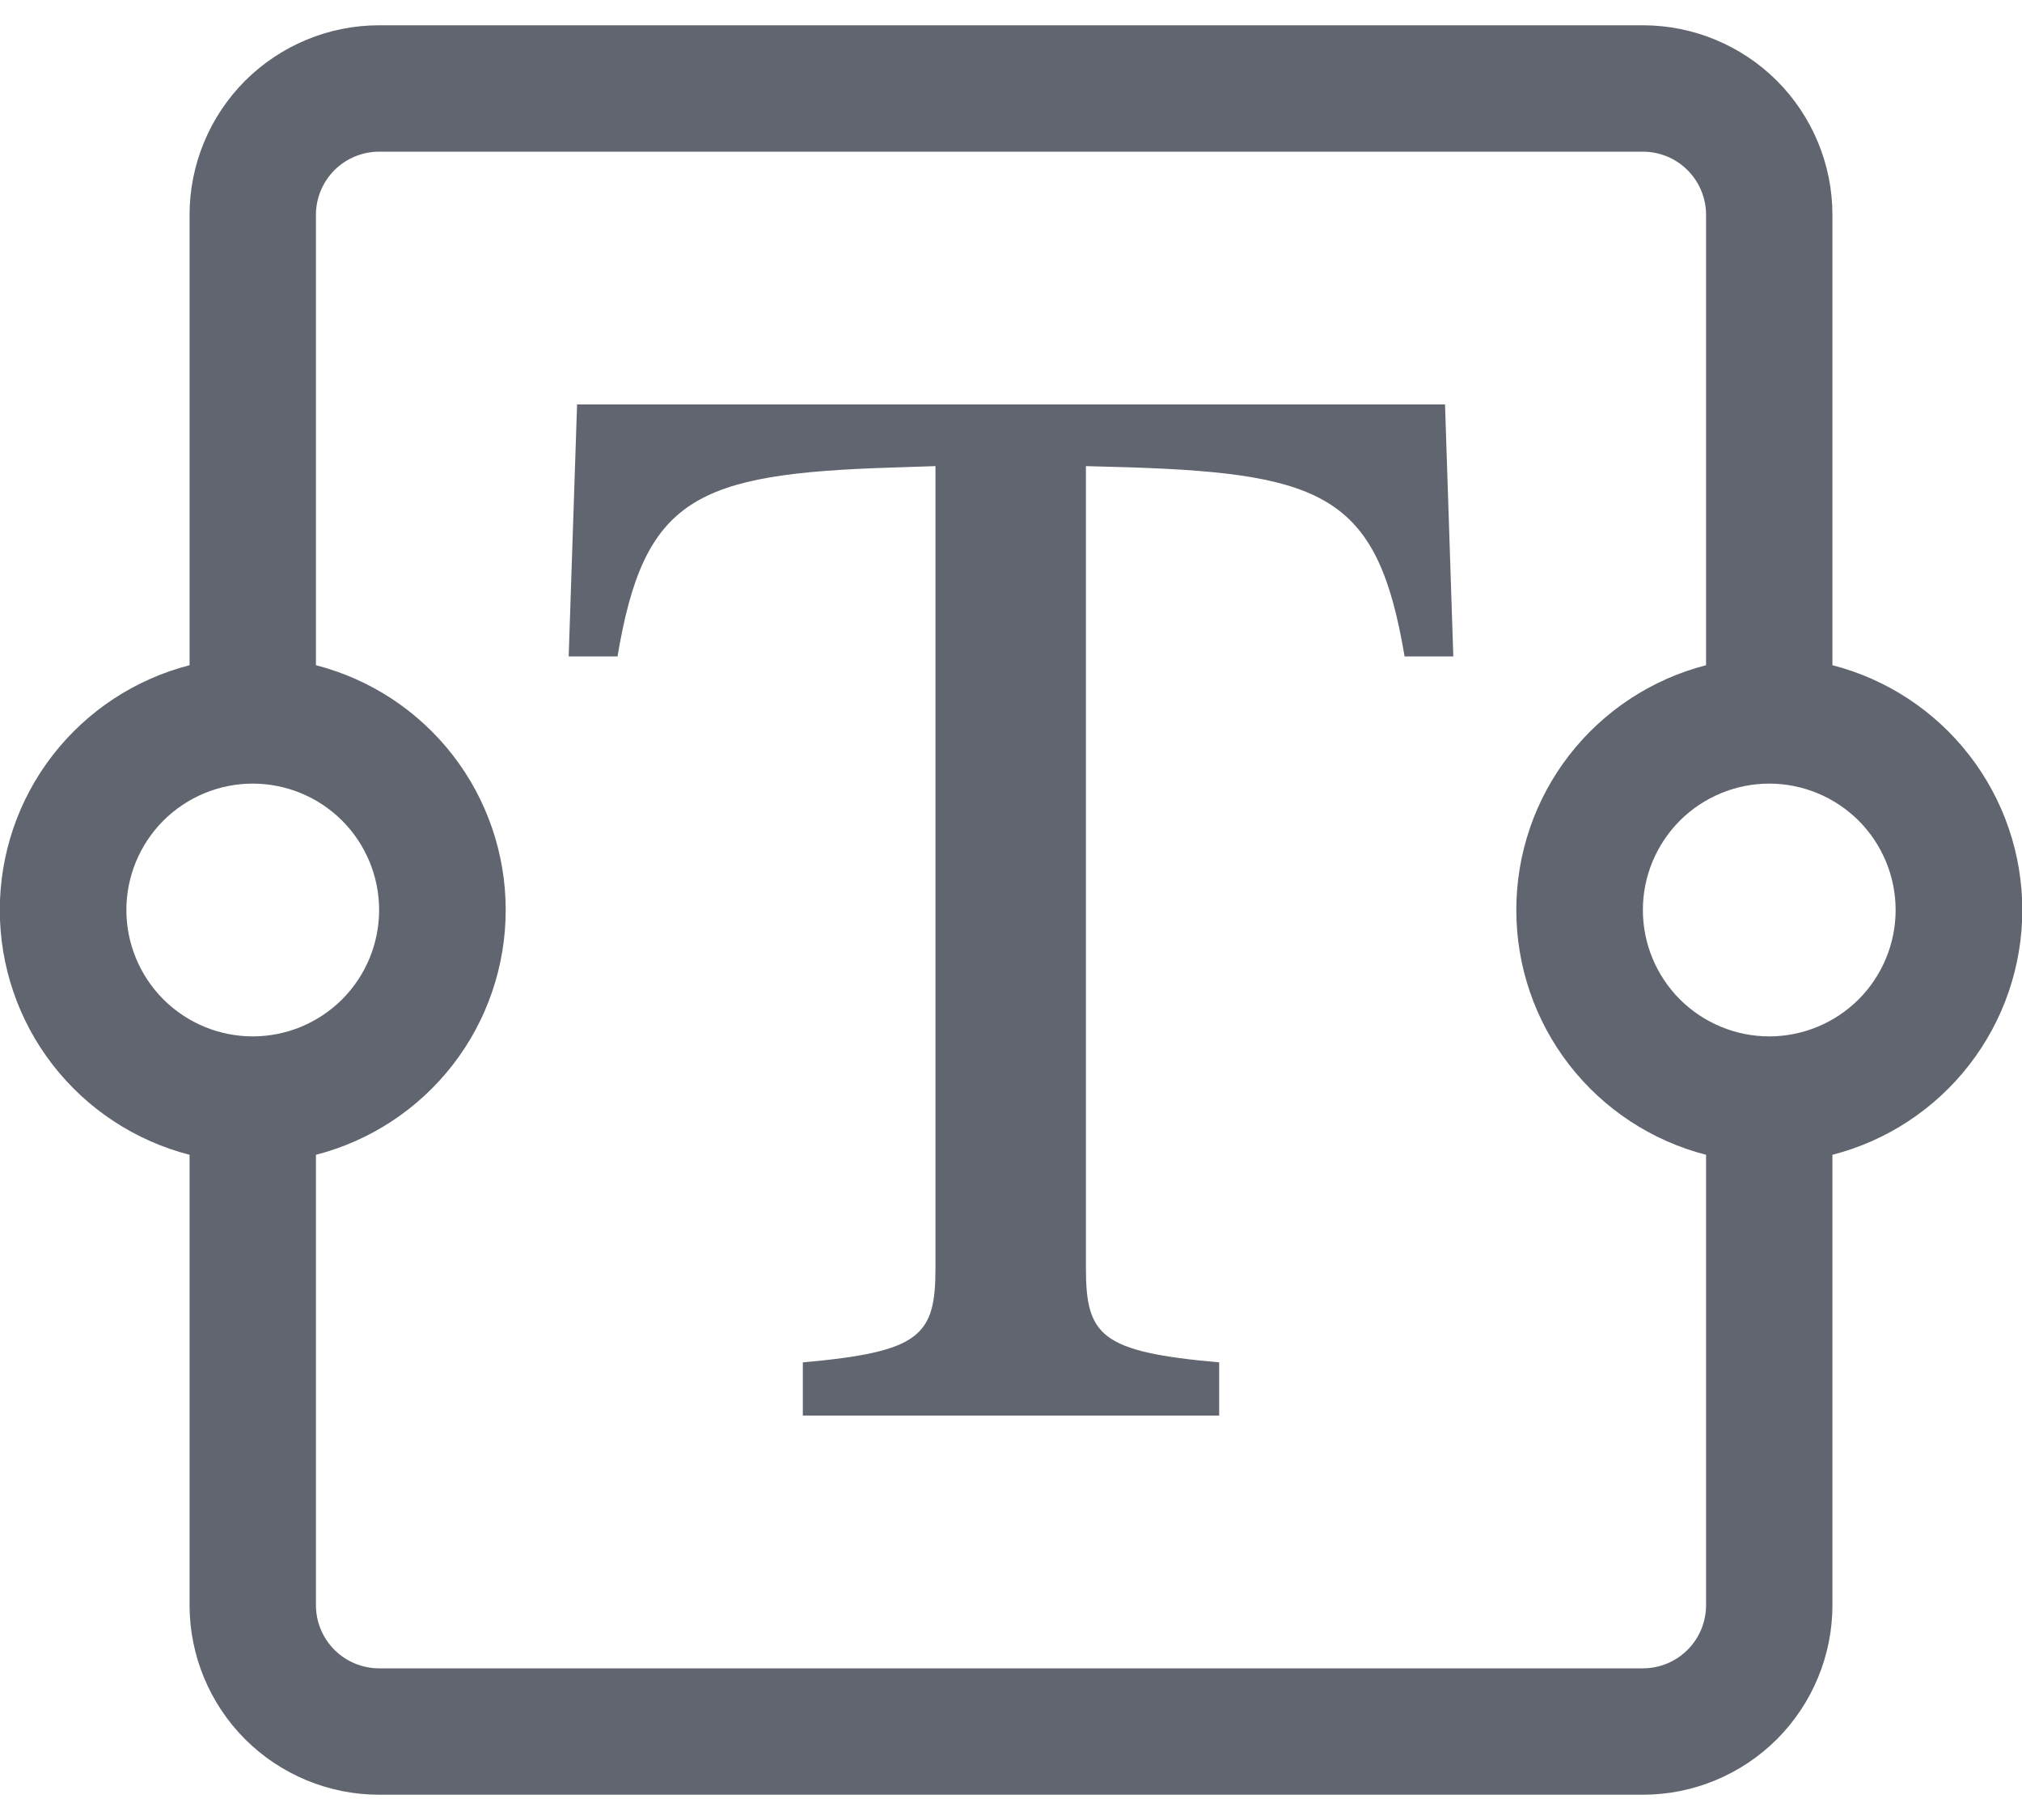 <svg width="20" height="18" viewBox="0 0 20 18" fill="none" xmlns="http://www.w3.org/2000/svg">
<path d="M1.875 2.125C1.875 1.628 2.073 1.151 2.424 0.799C2.776 0.448 3.253 0.25 3.75 0.25H16.25C16.747 0.25 17.224 0.448 17.576 0.799C17.927 1.151 18.125 1.628 18.125 2.125V6.579C18.662 6.717 19.138 7.03 19.478 7.468C19.818 7.906 20.003 8.445 20.003 9C20.003 9.555 19.818 10.094 19.478 10.532C19.138 10.97 18.662 11.283 18.125 11.421V15.875C18.125 16.372 17.927 16.849 17.576 17.201C17.224 17.552 16.747 17.75 16.25 17.75H3.75C3.253 17.75 2.776 17.552 2.424 17.201C2.073 16.849 1.875 16.372 1.875 15.875V11.421C1.338 11.283 0.862 10.97 0.522 10.532C0.182 10.094 -0.002 9.555 -0.002 9C-0.002 8.445 0.182 7.906 0.522 7.468C0.862 7.03 1.338 6.717 1.875 6.579V2.125ZM3.125 6.579C3.662 6.717 4.138 7.03 4.478 7.468C4.818 7.906 5.002 8.445 5.002 9C5.002 9.555 4.818 10.094 4.478 10.532C4.138 10.97 3.662 11.283 3.125 11.421V15.875C3.125 16.041 3.191 16.2 3.308 16.317C3.425 16.434 3.584 16.5 3.75 16.5H16.25C16.416 16.5 16.575 16.434 16.692 16.317C16.809 16.2 16.875 16.041 16.875 15.875V11.421C16.338 11.283 15.862 10.97 15.522 10.532C15.182 10.094 14.998 9.555 14.998 9C14.998 8.445 15.182 7.906 15.522 7.468C15.862 7.03 16.338 6.717 16.875 6.579V2.125C16.875 1.959 16.809 1.8 16.692 1.683C16.575 1.566 16.416 1.5 16.25 1.5H3.75C3.584 1.5 3.425 1.566 3.308 1.683C3.191 1.8 3.125 1.959 3.125 2.125V6.579ZM2.5 7.75C2.168 7.75 1.851 7.882 1.616 8.116C1.382 8.351 1.25 8.668 1.25 9C1.25 9.332 1.382 9.649 1.616 9.884C1.851 10.118 2.168 10.25 2.5 10.25C2.832 10.25 3.149 10.118 3.384 9.884C3.618 9.649 3.75 9.332 3.75 9C3.75 8.668 3.618 8.351 3.384 8.116C3.149 7.882 2.832 7.75 2.5 7.75ZM17.5 7.75C17.169 7.75 16.851 7.882 16.616 8.116C16.382 8.351 16.25 8.668 16.25 9C16.25 9.332 16.382 9.649 16.616 9.884C16.851 10.118 17.169 10.25 17.5 10.25C17.831 10.25 18.149 10.118 18.384 9.884C18.618 9.649 18.75 9.332 18.75 9C18.75 8.668 18.618 8.351 18.384 8.116C18.149 7.882 17.831 7.75 17.5 7.75Z" fill="#61656F"/>
<path d="M14.293 4H5.708L5.625 6.492H6.108C6.37 4.928 6.873 4.685 8.824 4.624L9.253 4.61V12.539C9.253 13.21 9.108 13.37 7.941 13.474V14H12.059V13.474C10.886 13.37 10.741 13.211 10.741 12.539V4.61L11.176 4.622C13.126 4.685 13.63 4.928 13.893 6.492H14.375L14.293 4Z" fill="#61656F"/>
</svg>
